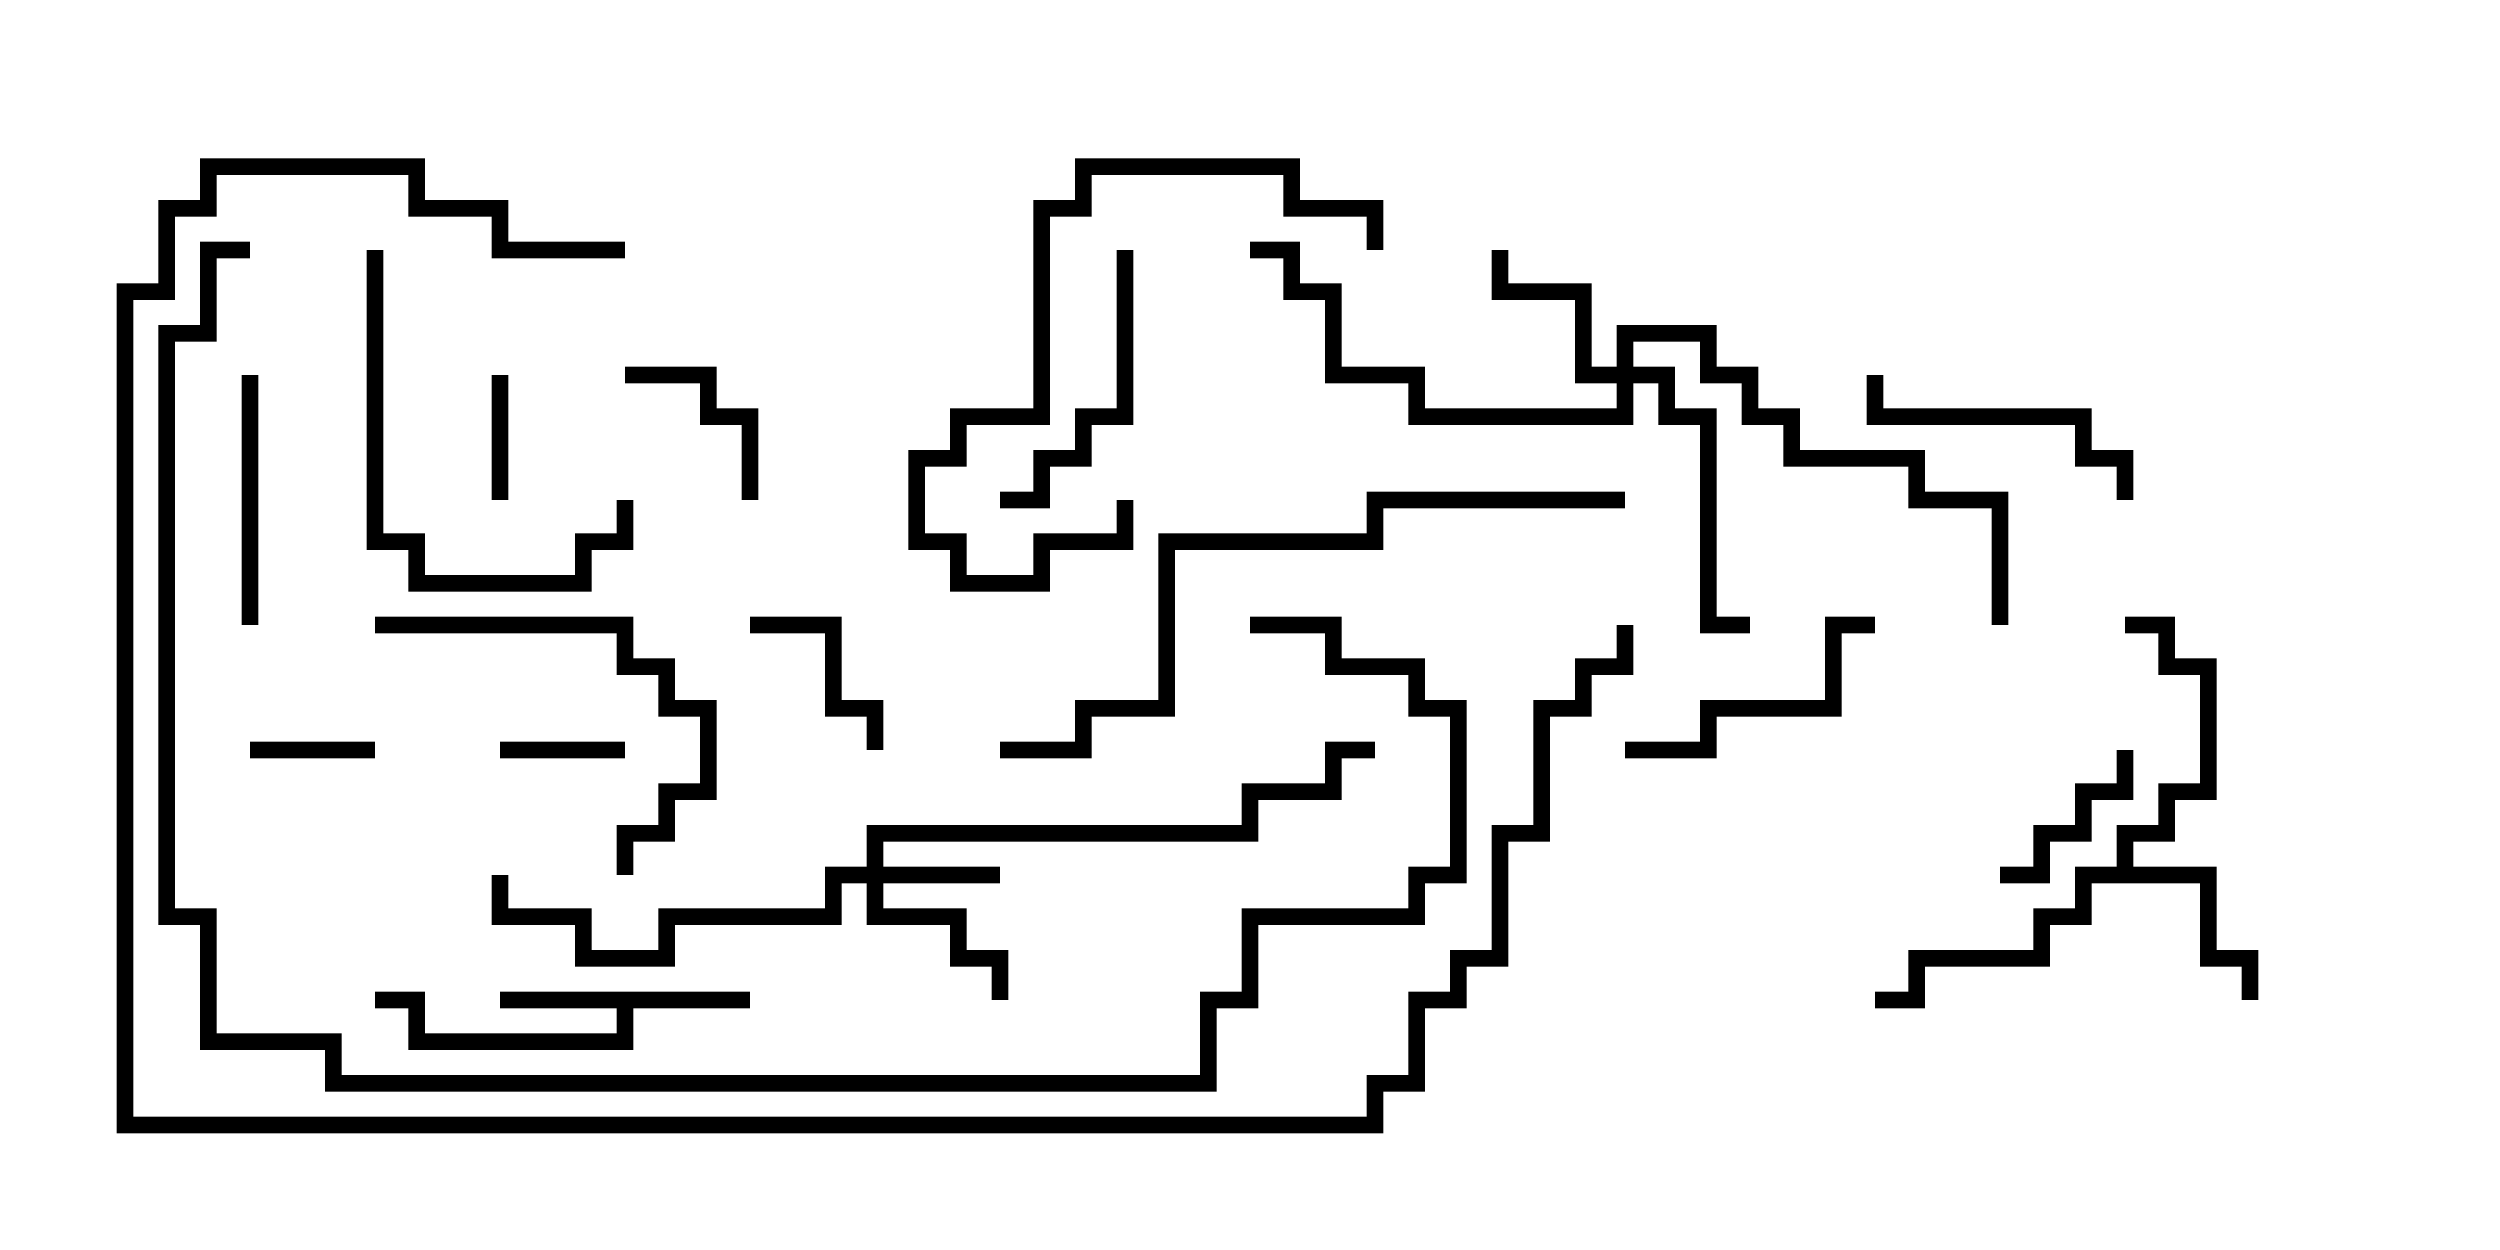 <svg version="1.1" width="30" height="15" xmlns="http://www.w3.org/2000/svg"><path d="M9,11.9L9,12.1L7.6,12.1L7.6,12.6L4.9,12.6L4.9,12.1L4.5,12.1L4.5,11.9L5.1,11.9L5.1,12.4L7.4,12.4L7.4,12.1L6,12.1L6,11.9z" stroke="none"/><path d="M25.4,10.4L25.4,9.9L25.9,9.9L25.9,9.4L26.4,9.4L26.4,8.1L25.9,8.1L25.9,7.6L25.5,7.6L25.5,7.4L26.1,7.4L26.1,7.9L26.6,7.9L26.6,9.6L26.1,9.6L26.1,10.1L25.6,10.1L25.6,10.4L26.6,10.4L26.6,11.4L27.1,11.4L27.1,12L26.9,12L26.9,11.6L26.4,11.6L26.4,10.6L25.1,10.6L25.1,11.1L24.6,11.1L24.6,11.6L23.1,11.6L23.1,12.1L22.5,12.1L22.5,11.9L22.9,11.9L22.9,11.4L24.4,11.4L24.4,10.9L24.9,10.9L24.9,10.4z" stroke="none"/><path d="M10.4,10.4L10.4,9.9L14.9,9.9L14.9,9.4L15.9,9.4L15.9,8.9L16.5,8.9L16.5,9.1L16.1,9.1L16.1,9.6L15.1,9.6L15.1,10.1L10.6,10.1L10.6,10.4L12,10.4L12,10.6L10.6,10.6L10.6,10.9L11.6,10.9L11.6,11.4L12.1,11.4L12.1,12L11.9,12L11.9,11.6L11.4,11.6L11.4,11.1L10.4,11.1L10.4,10.6L10.1,10.6L10.1,11.1L8.1,11.1L8.1,11.6L6.9,11.6L6.9,11.1L5.9,11.1L5.9,10.5L6.1,10.5L6.1,10.9L7.1,10.9L7.1,11.4L7.9,11.4L7.9,10.9L9.9,10.9L9.9,10.4z" stroke="none"/><path d="M19.4,4.4L19.4,3.9L20.6,3.9L20.6,4.4L21.1,4.4L21.1,4.9L21.6,4.9L21.6,5.4L23.1,5.4L23.1,5.9L24.1,5.9L24.1,7.5L23.9,7.5L23.9,6.1L22.9,6.1L22.9,5.6L21.4,5.6L21.4,5.1L20.9,5.1L20.9,4.6L20.4,4.6L20.4,4.1L19.6,4.1L19.6,4.4L20.1,4.4L20.1,4.9L20.6,4.9L20.6,7.4L21,7.4L21,7.6L20.4,7.6L20.4,5.1L19.9,5.1L19.9,4.6L19.6,4.6L19.6,5.1L16.9,5.1L16.9,4.6L15.9,4.6L15.9,3.6L15.4,3.6L15.4,3.1L15,3.1L15,2.9L15.6,2.9L15.6,3.4L16.1,3.4L16.1,4.4L17.1,4.4L17.1,4.9L19.4,4.9L19.4,4.6L18.9,4.6L18.9,3.6L17.9,3.6L17.9,3L18.1,3L18.1,3.4L19.1,3.4L19.1,4.4z" stroke="none"/><path d="M3,9.1L3,8.9L4.5,8.9L4.5,9.1z" stroke="none"/><path d="M6.1,6L5.9,6L5.9,4.5L6.1,4.5z" stroke="none"/><path d="M6,9.1L6,8.9L7.5,8.9L7.5,9.1z" stroke="none"/><path d="M9.1,6L8.9,6L8.9,5.1L8.4,5.1L8.4,4.6L7.5,4.6L7.5,4.4L8.6,4.4L8.6,4.9L9.1,4.9z" stroke="none"/><path d="M25.4,9L25.6,9L25.6,9.6L25.1,9.6L25.1,10.1L24.6,10.1L24.6,10.6L24,10.6L24,10.4L24.4,10.4L24.4,9.9L24.9,9.9L24.9,9.4L25.4,9.4z" stroke="none"/><path d="M9,7.6L9,7.4L10.1,7.4L10.1,8.4L10.6,8.4L10.6,9L10.4,9L10.4,8.6L9.9,8.6L9.9,7.6z" stroke="none"/><path d="M2.9,4.5L3.1,4.5L3.1,7.5L2.9,7.5z" stroke="none"/><path d="M25.6,6L25.4,6L25.4,5.6L24.9,5.6L24.9,5.1L22.4,5.1L22.4,4.5L22.6,4.5L22.6,4.9L25.1,4.9L25.1,5.4L25.6,5.4z" stroke="none"/><path d="M13.4,3L13.6,3L13.6,5.1L13.1,5.1L13.1,5.6L12.6,5.6L12.6,6.1L12,6.1L12,5.9L12.4,5.9L12.4,5.4L12.9,5.4L12.9,4.9L13.4,4.9z" stroke="none"/><path d="M22.5,7.4L22.5,7.6L22.1,7.6L22.1,8.6L20.6,8.6L20.6,9.1L19.5,9.1L19.5,8.9L20.4,8.9L20.4,8.4L21.9,8.4L21.9,7.4z" stroke="none"/><path d="M4.5,7.6L4.5,7.4L7.6,7.4L7.6,7.9L8.1,7.9L8.1,8.4L8.6,8.4L8.6,9.6L8.1,9.6L8.1,10.1L7.6,10.1L7.6,10.5L7.4,10.5L7.4,9.9L7.9,9.9L7.9,9.4L8.4,9.4L8.4,8.6L7.9,8.6L7.9,8.1L7.4,8.1L7.4,7.6z" stroke="none"/><path d="M16.6,3L16.4,3L16.4,2.6L15.4,2.6L15.4,2.1L13.1,2.1L13.1,2.6L12.6,2.6L12.6,5.1L11.6,5.1L11.6,5.6L11.1,5.6L11.1,6.4L11.6,6.4L11.6,6.9L12.4,6.9L12.4,6.4L13.4,6.4L13.4,6L13.6,6L13.6,6.6L12.6,6.6L12.6,7.1L11.4,7.1L11.4,6.6L10.9,6.6L10.9,5.4L11.4,5.4L11.4,4.9L12.4,4.9L12.4,2.4L12.9,2.4L12.9,1.9L15.6,1.9L15.6,2.4L16.6,2.4z" stroke="none"/><path d="M4.4,3L4.6,3L4.6,6.4L5.1,6.4L5.1,6.9L6.9,6.9L6.9,6.4L7.4,6.4L7.4,6L7.6,6L7.6,6.6L7.1,6.6L7.1,7.1L4.9,7.1L4.9,6.6L4.4,6.6z" stroke="none"/><path d="M19.5,5.9L19.5,6.1L16.6,6.1L16.6,6.6L14.1,6.6L14.1,8.6L13.1,8.6L13.1,9.1L12,9.1L12,8.9L12.9,8.9L12.9,8.4L13.9,8.4L13.9,6.4L16.4,6.4L16.4,5.9z" stroke="none"/><path d="M3,2.9L3,3.1L2.6,3.1L2.6,4.1L2.1,4.1L2.1,10.9L2.6,10.9L2.6,12.4L4.1,12.4L4.1,12.9L14.4,12.9L14.4,11.9L14.9,11.9L14.9,10.9L16.9,10.9L16.9,10.4L17.4,10.4L17.4,8.6L16.9,8.6L16.9,8.1L15.9,8.1L15.9,7.6L15,7.6L15,7.4L16.1,7.4L16.1,7.9L17.1,7.9L17.1,8.4L17.6,8.4L17.6,10.6L17.1,10.6L17.1,11.1L15.1,11.1L15.1,12.1L14.6,12.1L14.6,13.1L3.9,13.1L3.9,12.6L2.4,12.6L2.4,11.1L1.9,11.1L1.9,3.9L2.4,3.9L2.4,2.9z" stroke="none"/><path d="M7.5,2.9L7.5,3.1L5.9,3.1L5.9,2.6L4.9,2.6L4.9,2.1L2.6,2.1L2.6,2.6L2.1,2.6L2.1,3.6L1.6,3.6L1.6,13.4L16.4,13.4L16.4,12.9L16.9,12.9L16.9,11.9L17.4,11.9L17.4,11.4L17.9,11.4L17.9,9.9L18.4,9.9L18.4,8.4L18.9,8.4L18.9,7.9L19.4,7.9L19.4,7.5L19.6,7.5L19.6,8.1L19.1,8.1L19.1,8.6L18.6,8.6L18.6,10.1L18.1,10.1L18.1,11.6L17.6,11.6L17.6,12.1L17.1,12.1L17.1,13.1L16.6,13.1L16.6,13.6L1.4,13.6L1.4,3.4L1.9,3.4L1.9,2.4L2.4,2.4L2.4,1.9L5.1,1.9L5.1,2.4L6.1,2.4L6.1,2.9z" stroke="none"/></svg>